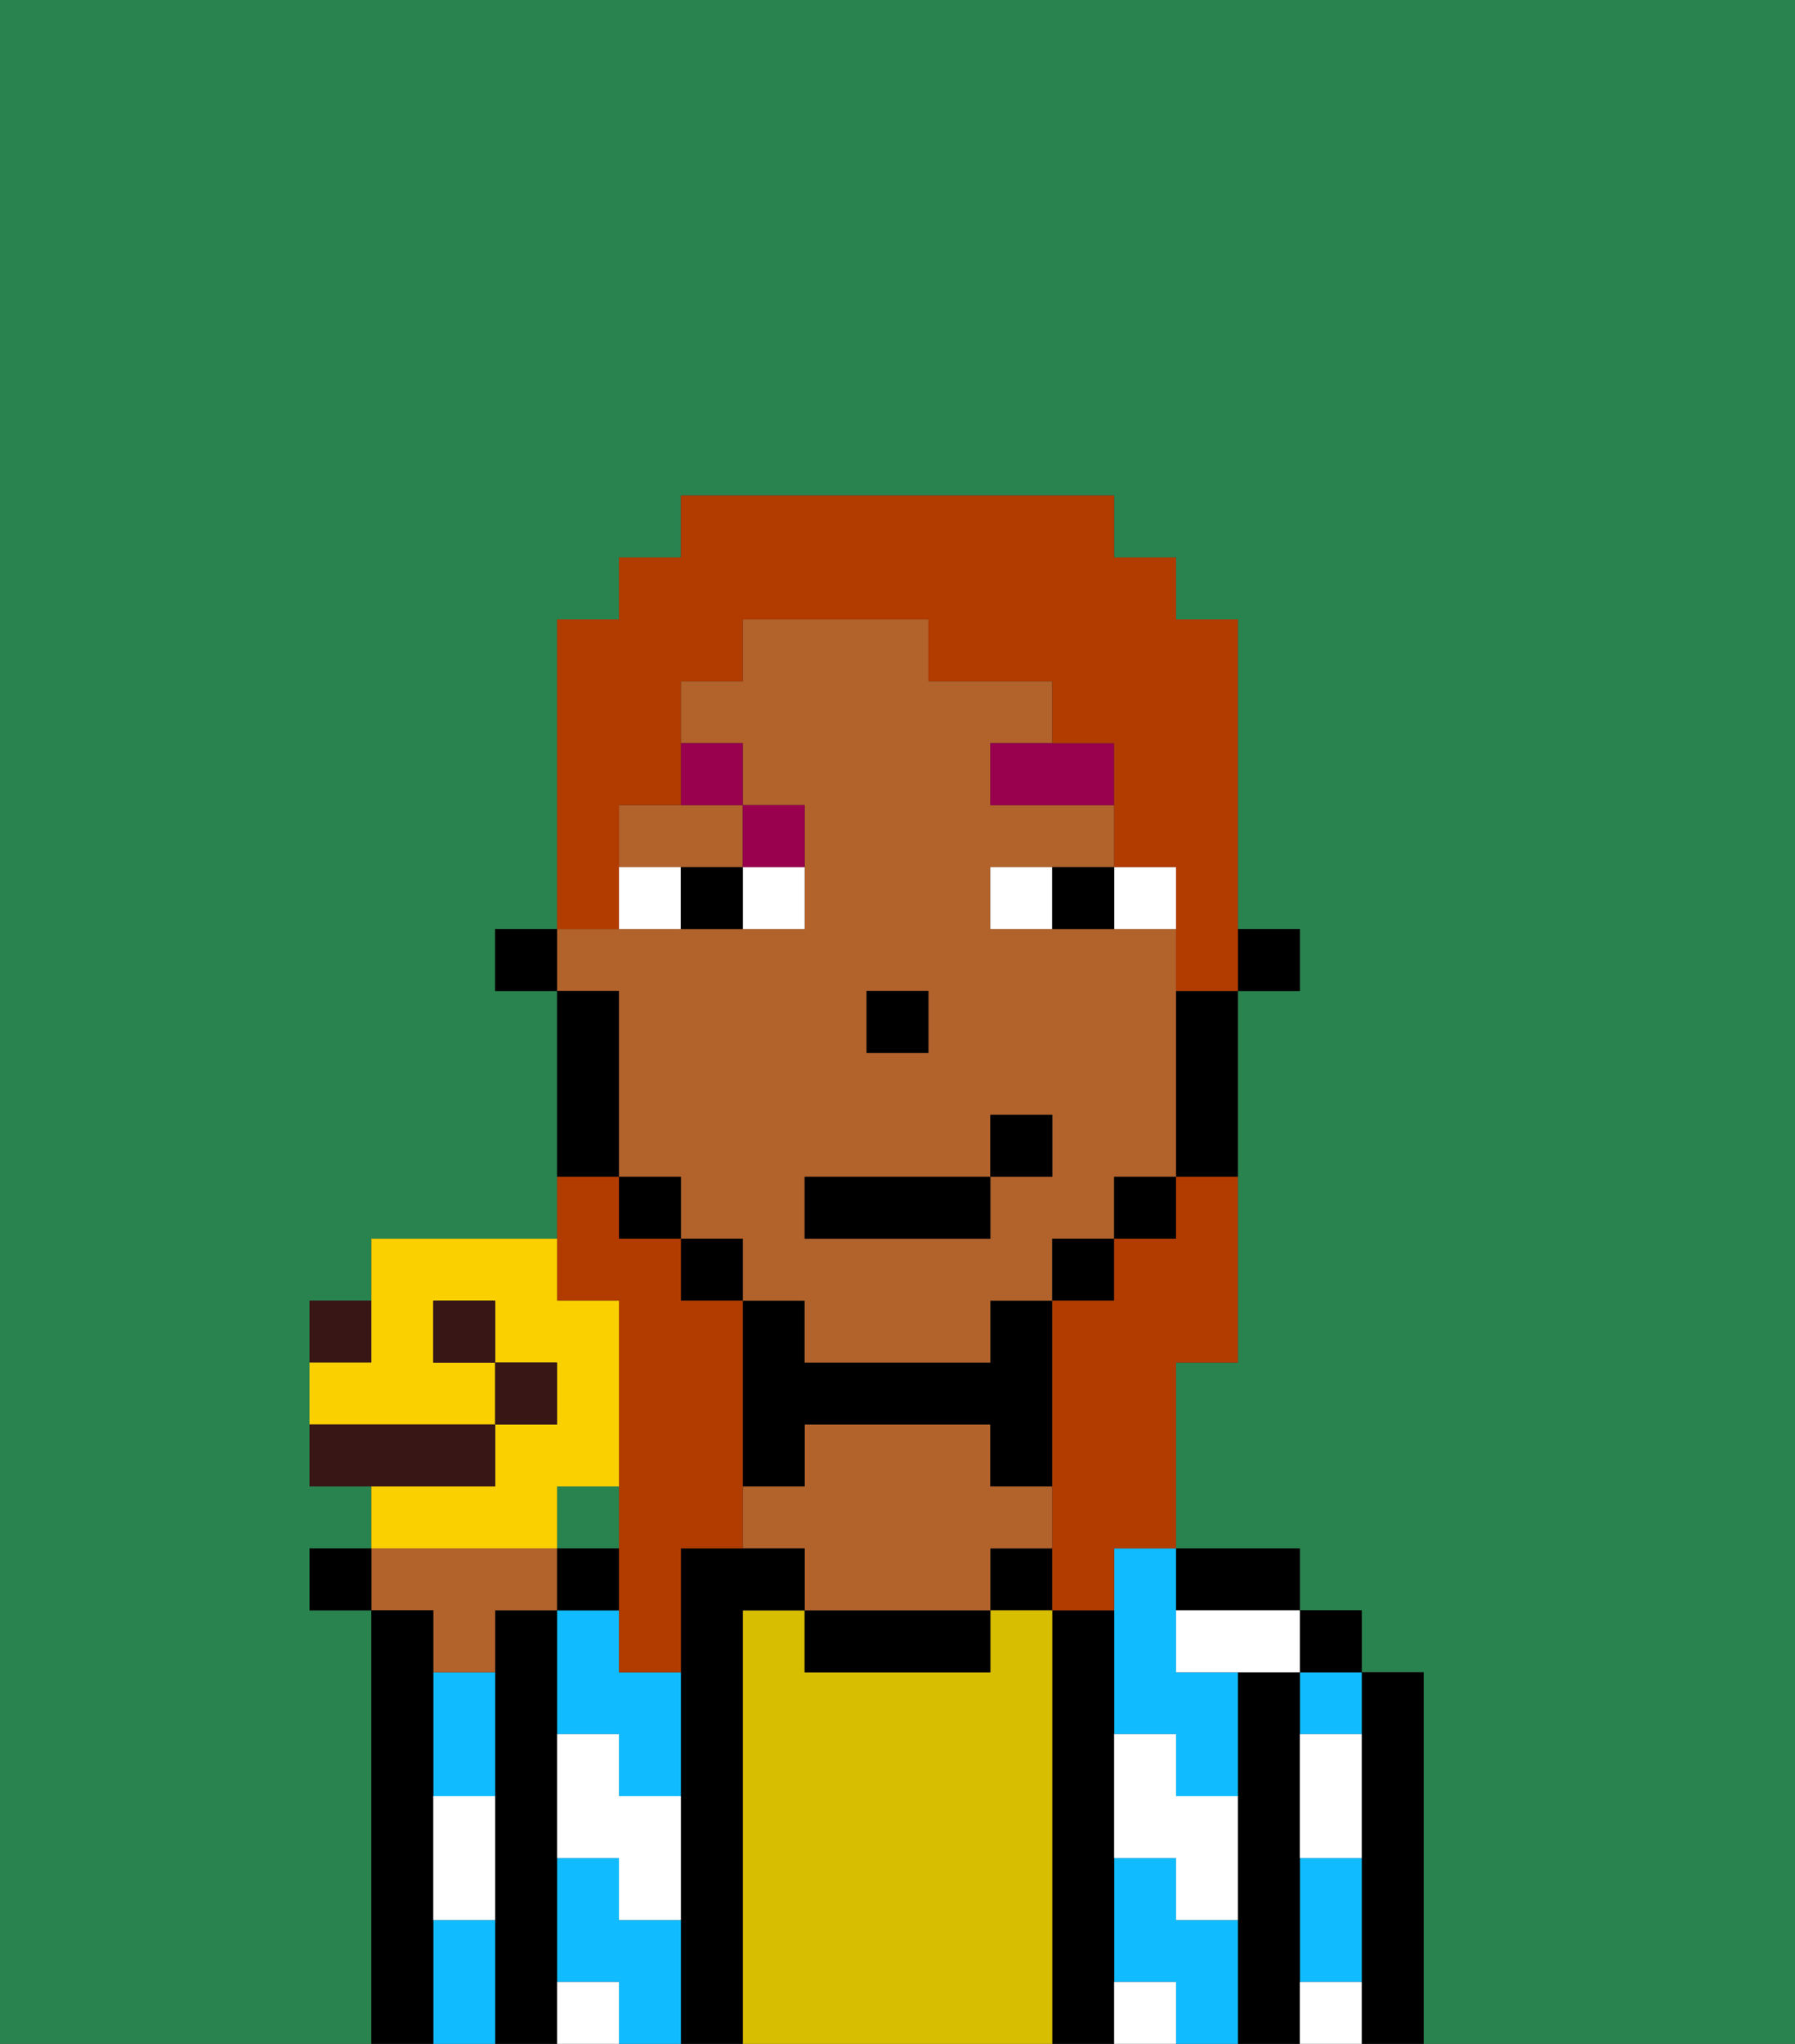 <svg xmlns="http://www.w3.org/2000/svg" viewBox="0 0 29 33"><rect x="0" y="0" width="29" height="33" fill="#333333" stroke="none"/><defs><style>polygon,rect,path{shape-rendering:crispedges;}.oa37-1{fill:#29834f;}.oa37-2{fill:#000000;}.oa37-3{fill:#10bcff;}.oa37-4{fill:#d8be00;}.oa37-5{fill:#b2622b;}.oa37-6{fill:#ffffff;}.oa37-7{fill:#ffffff;}.oa37-8{fill:#99004d;}.oa37-9{fill:#b23b00;}.oa37-10{fill:#381616;}.oa37-11{fill:#fad000;}</style></defs><rect class="oa37-1" x="9" y="24" width="1" height="1"/><path class="oa37-1" d="M0,33H6V26H5V25H6V24H5V21H6V20H9V16H8V15H9V10h1V9h1V8h7V9h1v1h1v5h1v1H20v6H19v3h2v1h1v1h1v6h6V0H0Z"/><path class="oa37-2" d="M23,27H22v6h1V27Z"/><path class="oa37-3" d="M21,31v1h1V30H21Z"/><path class="oa37-3" d="M21,28h1V27H21Z"/><rect class="oa37-2" x="21" y="26" width="1" height="1"/><path class="oa37-2" d="M21,31V27H20v6h1V31Z"/><path class="oa37-3" d="M18,26v2h1v1h1V27H19V25H18Z"/><path class="oa37-3" d="M19,31V30H18v2h1v1h1V31Z"/><path class="oa37-2" d="M20,26h1V25H19v1Z"/><rect class="oa37-2" x="16" y="25" width="1" height="1"/><path class="oa37-2" d="M18,31V26H17v7h1V31Z"/><path class="oa37-4" d="M17,26H16v1H13V26H12v7h5V26Z"/><path class="oa37-2" d="M13,26v1h3V26H13Z"/><path class="oa37-5" d="M17,25V24H16V23H13v1H12v1h1v1h3V25Z"/><path class="oa37-2" d="M13,23h3v1h1V21H16v1H13V21H12v3h1Z"/><path class="oa37-2" d="M12,26h1V25H11v8h1V26Z"/><path class="oa37-3" d="M10,26H9v2h1v1h1V27H10Z"/><path class="oa37-3" d="M10,31V30H9v2h1v1h1V31Z"/><path class="oa37-2" d="M9,31V26H8v7H9V31Z"/><path class="oa37-3" d="M7,28v1H8V27H7Z"/><path class="oa37-3" d="M7,31v2H8V31Z"/><path class="oa37-5" d="M7,27H8V26H9V25H6v1H7Z"/><path class="oa37-2" d="M7,30V26H6v7H7V30Z"/><path class="oa37-6" d="M19,28H18v2h1v1h1V29H19Z"/><path class="oa37-6" d="M21,32v1h1V32Z"/><path class="oa37-6" d="M21,29v1h1V28H21Z"/><path class="oa37-6" d="M18,32v1h1V32Z"/><path class="oa37-6" d="M10,28H9v2h1v1h1V29H10Z"/><path class="oa37-6" d="M9,32v1h1V32Z"/><path class="oa37-6" d="M7,30v1H8V29H7Z"/><path class="oa37-6" d="M19,26v1h2V26H19Z"/><rect class="oa37-2" x="20" y="15" width="1" height="1"/><path class="oa37-5" d="M10,17v2h1v1h1v1h1v1h3V21h1V20h1V19h1V15H16V14h2V13H16V12h1V11H15V10H12v1H11v1h1v1h1v2H9v1h1Zm4-1h1v1H14Zm-1,3h3V18h1v1H16v1H13Z"/><path class="oa37-5" d="M10,13v1h2V13H10Z"/><path class="oa37-2" d="M19,17v2h1V16H19Z"/><rect class="oa37-2" x="18" y="19" width="1" height="1"/><rect class="oa37-2" x="17" y="20" width="1" height="1"/><rect class="oa37-2" x="11" y="20" width="1" height="1"/><rect class="oa37-2" x="10" y="19" width="1" height="1"/><path class="oa37-2" d="M10,18V16H9v3h1Z"/><rect class="oa37-2" x="8" y="15" width="1" height="1"/><rect class="oa37-2" x="14" y="16" width="1" height="1"/><path class="oa37-7" d="M12,15h1V14H12Z"/><path class="oa37-7" d="M10,14v1h1V14Z"/><path class="oa37-7" d="M18,14v1h1V14Z"/><path class="oa37-7" d="M16,14v1h1V14Z"/><path class="oa37-2" d="M11,14v1h1V14Z"/><path class="oa37-2" d="M17,14v1h1V14Z"/><polygon class="oa37-8" points="17 12 16 12 16 13 18 13 18 12 17 12"/><path class="oa37-8" d="M13,14V13H12v1Z"/><path class="oa37-8" d="M12,13V12H11v1Z"/><rect class="oa37-2" x="13" y="19" width="3" height="1"/><rect class="oa37-2" x="16" y="18" width="1" height="1"/><path class="oa37-9" d="M10,21v6h1V25h1V21H11V20H10V19H9v2Z"/><path class="oa37-9" d="M10,14V13h1V11h1V10h3v1h2v1h1v2h1v2h1V10H19V9H18V8H11V9H10v1H9v5h1Z"/><path class="oa37-9" d="M19,20H18v1H17v5h1V25h1V22h1V19H19Z"/><rect class="oa37-2" x="5" y="25" width="1" height="1"/><path class="oa37-2" d="M10,25H9v1h1Z"/><path class="oa37-10" d="M6,21H5v1H6Z"/><path class="oa37-11" d="M9,24h1V21H9V20H6v2H5v1H8V22H7V21H8v1H9v1H8v1H6v1H9Z"/><rect class="oa37-10" x="7" y="21" width="1" height="1"/><path class="oa37-10" d="M8,23H5v1H8Z"/><rect class="oa37-10" x="8" y="22" width="1" height="1"/></svg>